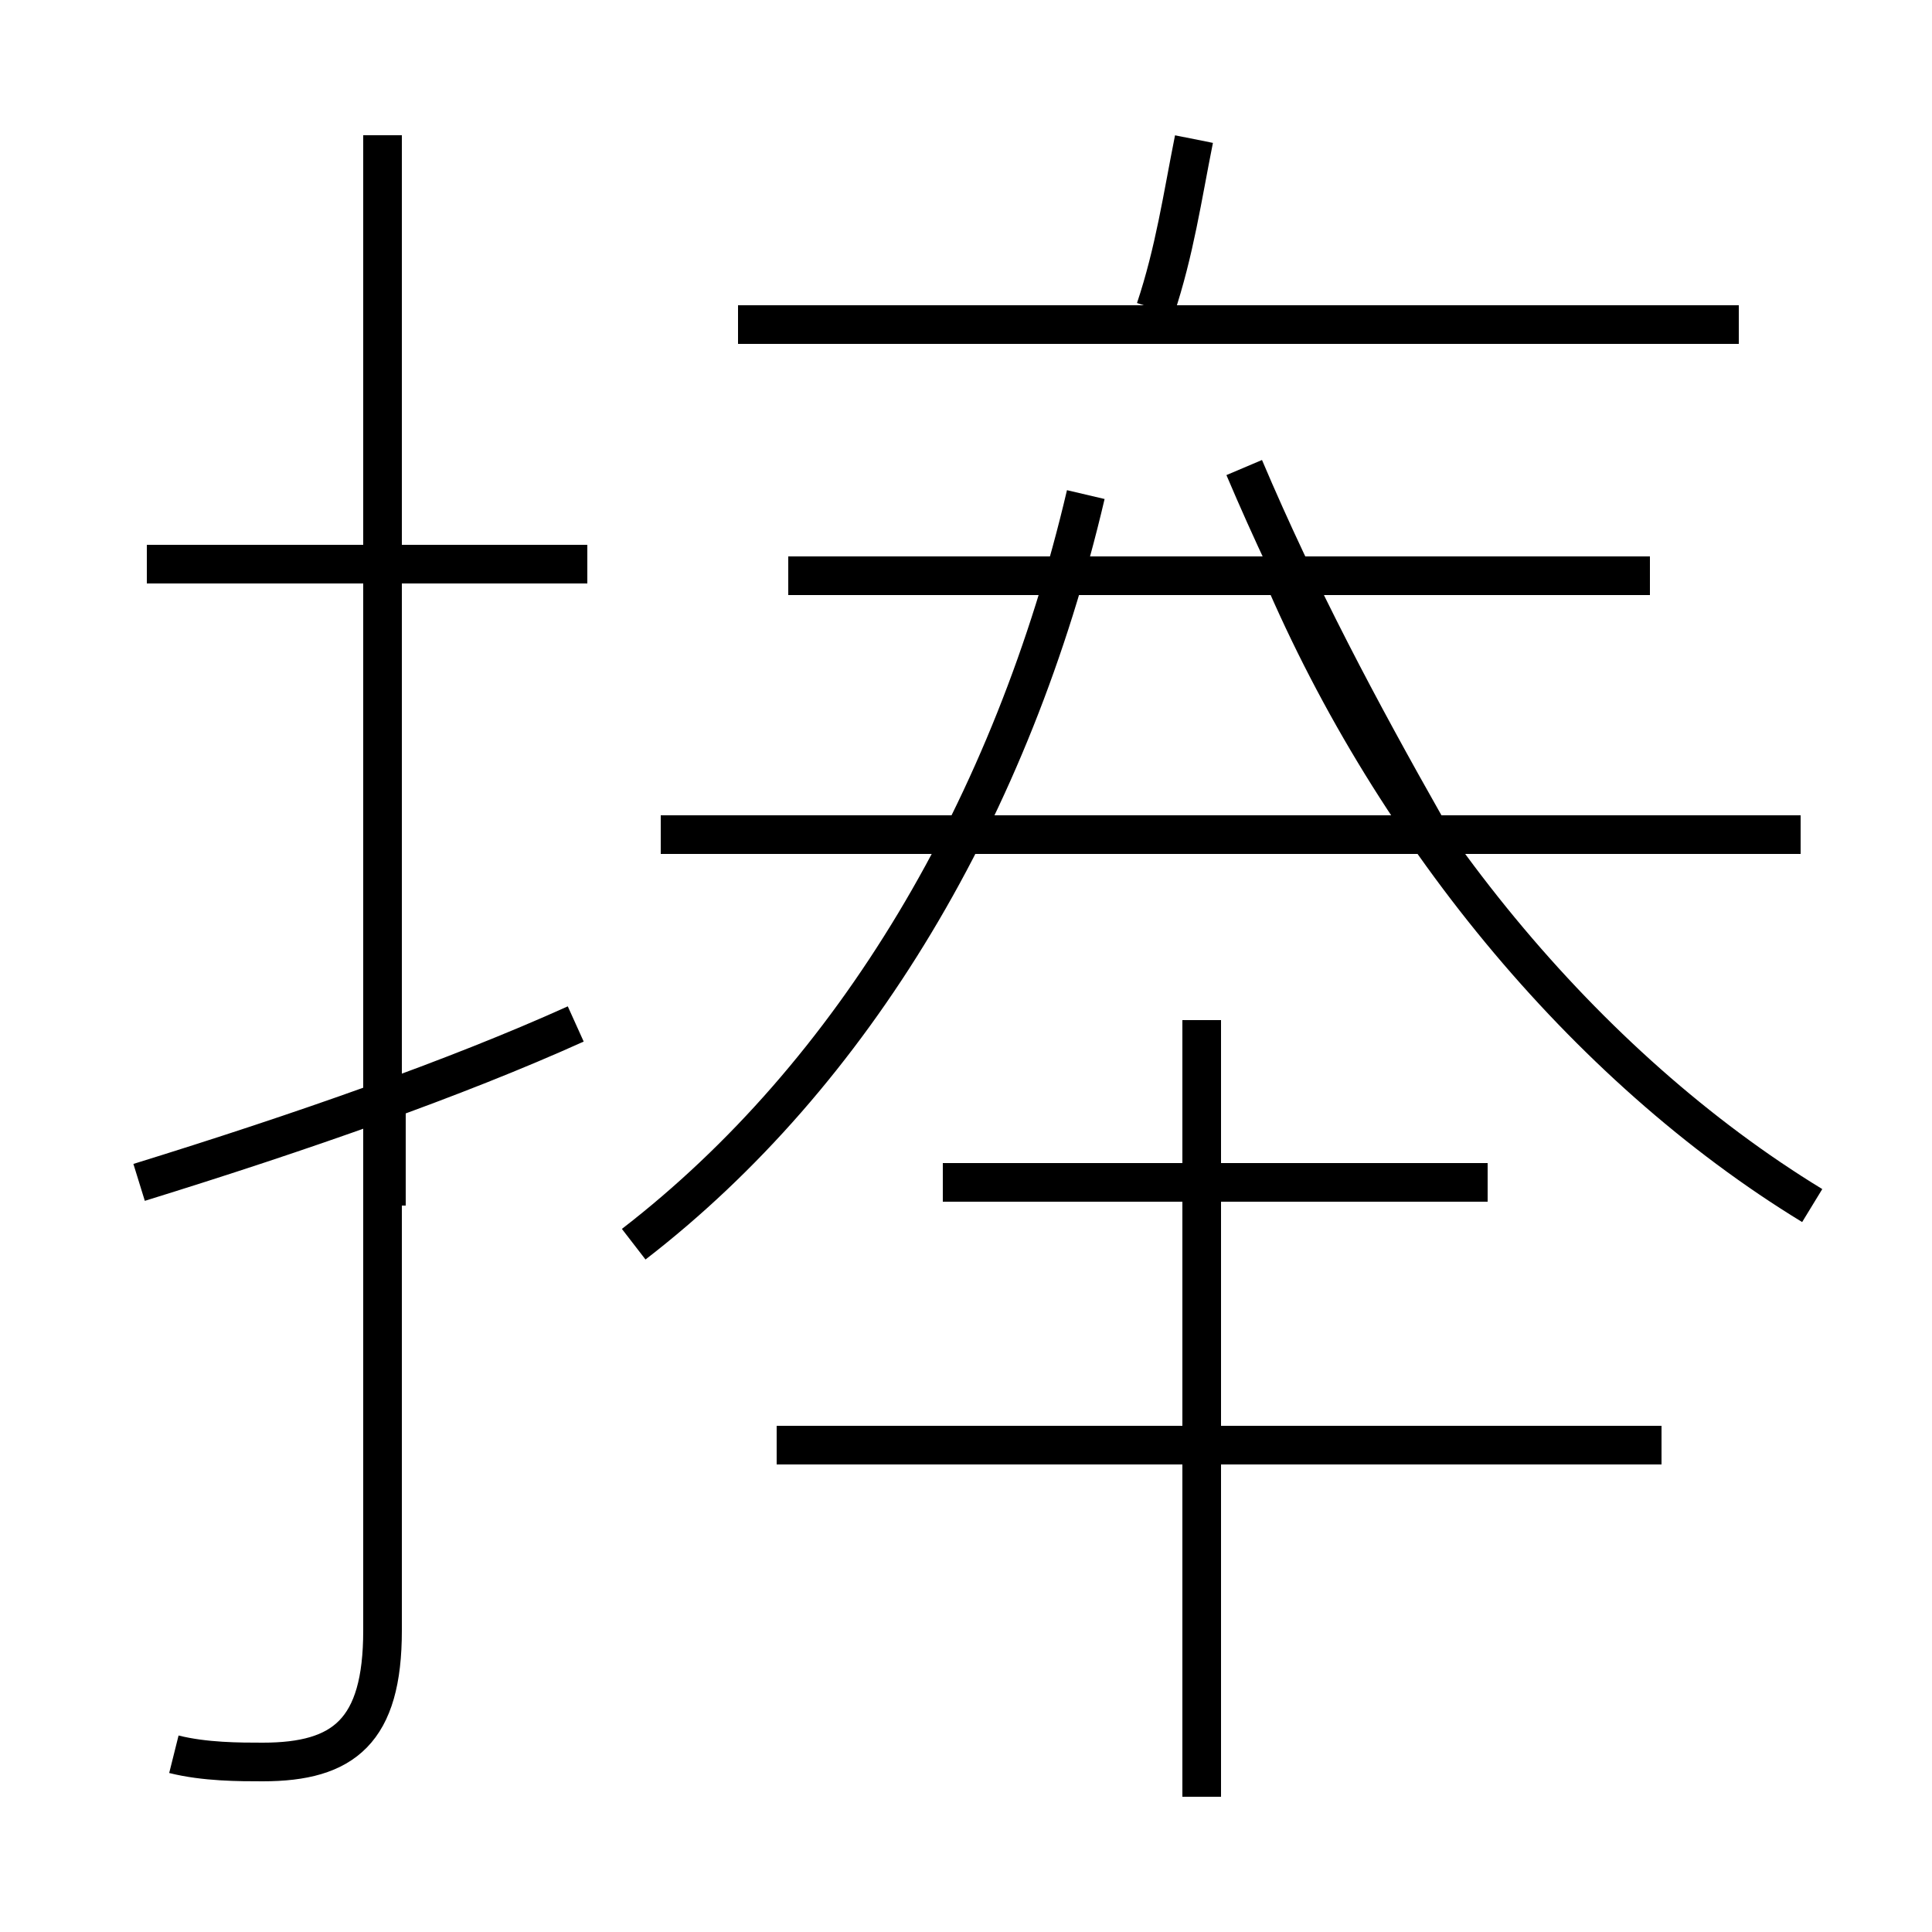 <?xml version='1.0' encoding='utf8'?>
<svg viewBox="0.0 -6.0 50.0 50.0" version="1.1" xmlns="http://www.w3.org/2000/svg">
<rect x="0.0" y="-6.0" width="50.0" height="50.0" fill="#808080" stroke="none"/>
<rect x="-1000" y="-1000" width="2000" height="2000" stroke="white" fill="white"/>
<g style="fill:white;stroke:#000000;  stroke-width:1">
<path d="M 4.5 1.4 C 5.3 1.6 6.2 1.6 6.8 1.6 C 8.9 1.6 9.9 0.8 9.9 -1.8 L 9.9 -40.5 M 3.6 -13.4 C 7.8 -14.7 11.8 -16.1 14.9 -17.5 M 43.0 -6.6 L 20.1 -6.6 M 15.2 -29.4 L 3.8 -29.4 M 31.1 2.5 L 31.1 -17.6 M 38.5 -13.4 L 24.4 -13.4 M 16.4 -11.8 C 22.1 -16.2 26.2 -23.1 28.1 -31.2 M 46.6 -22.4 L 17.1 -22.4 M 46.9 -12.8 C 41.0 -16.4 35.9 -22.6 33.0 -29.6 M 42.7 -29.1 L 20.4 -29.1 M 36.9 -22.6 C 35.2 -25.6 33.6 -28.6 32.2 -31.9 M 45.0 -35.6 L 19.1 -35.6 M 29.9 -36.0 C 30.4 -37.5 30.6 -38.9 30.9 -40.4 M 10.0 -15.4 L 10.0 -12.8" transform="translate(0.0, 38.0)" />
</g>
</svg>